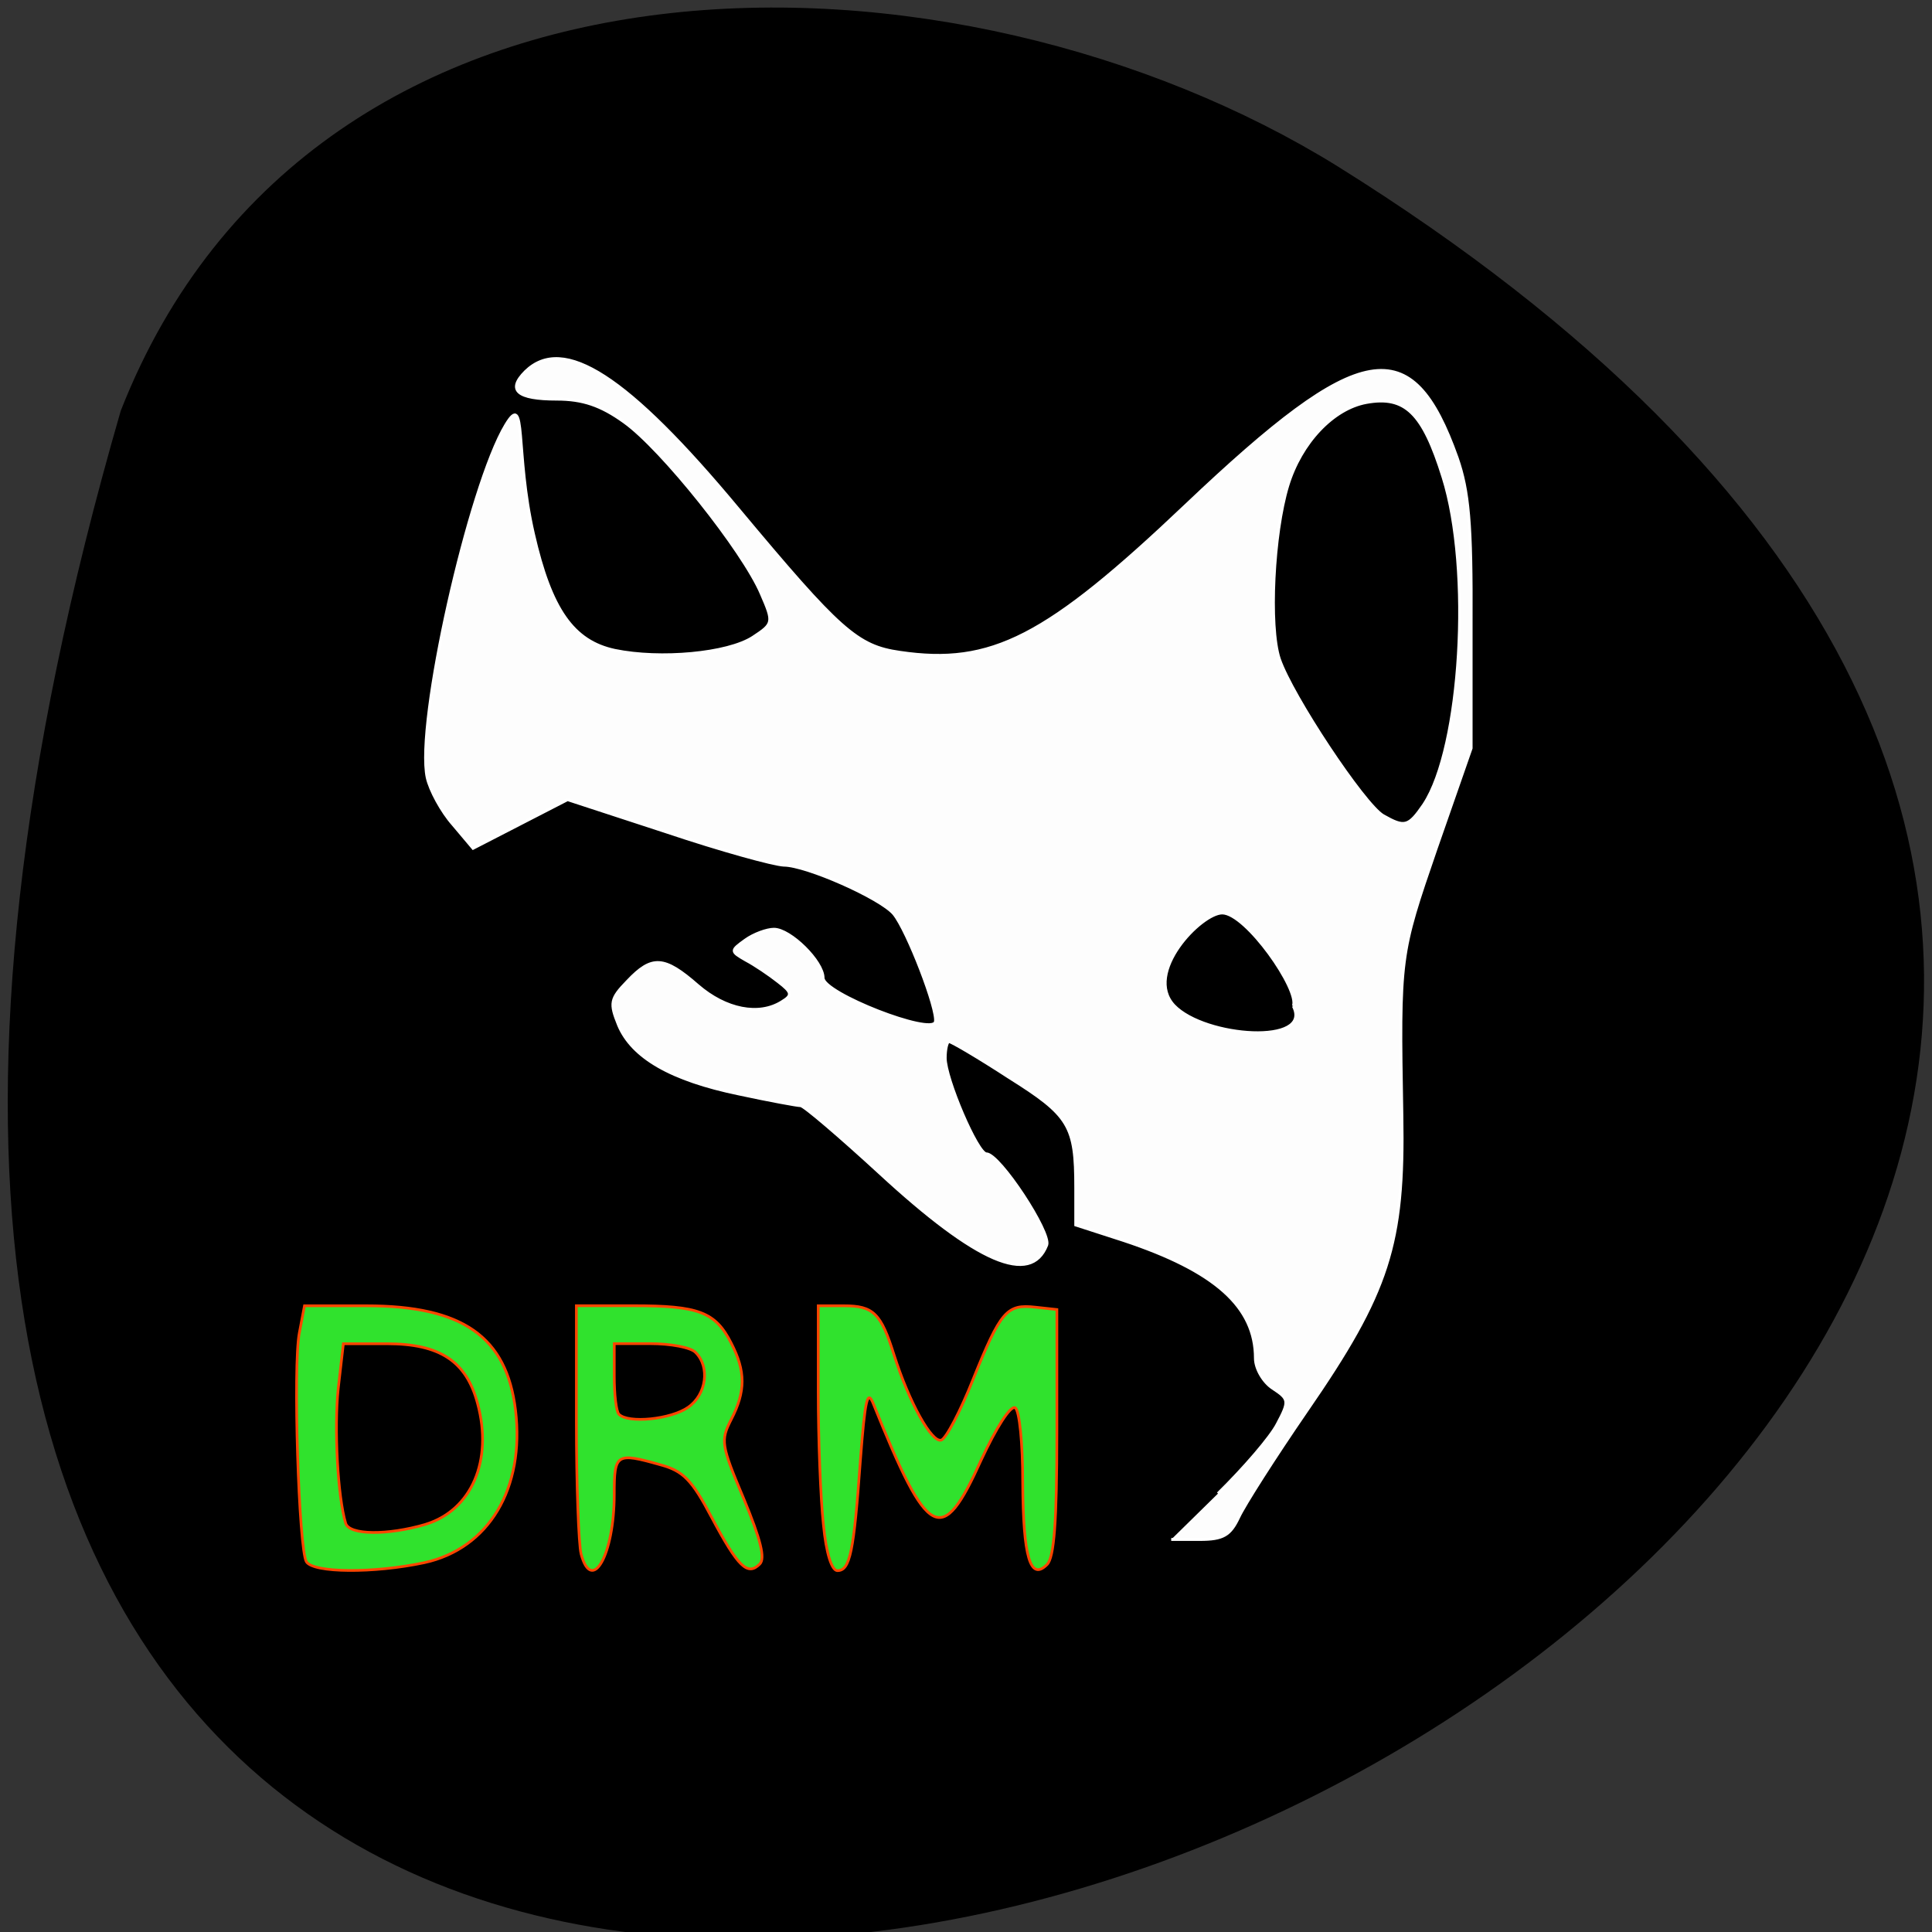 <svg xmlns="http://www.w3.org/2000/svg" viewBox="0 0 16 16"><rect x="0" y="0" width="16" height="16" fill="#333333" stroke="none"/><path d="m 1 3.402 c -6.898 23.832 27.17 8.641 10.08 -2.023 c -3.141 -1.949 -8.469 -2.086 -10.08 2.023"/><path d="m 162.69 199.5 c 3.438 -3.375 7.06 -7.563 7.938 -9.313 c 1.625 -3.063 1.563 -3.313 -0.625 -4.75 c -1.25 -0.813 -2.313 -2.625 -2.313 -4 c 0 -6.875 -5.375 -11.688 -17.625 -15.75 l -6.375 -2.063 v -5 c 0 -8.25 -0.813 -9.625 -8.875 -14.688 c -4.125 -2.688 -7.75 -4.813 -8.06 -4.813 c -0.25 0 -0.5 1 -0.5 2.188 c 0 2.75 4.313 12.813 5.5 12.813 c 1.75 0 8.688 10.563 8.06 12.188 c -2.125 5.438 -9.313 2.375 -22.313 -9.625 c -5.375 -4.938 -10.125 -9 -10.563 -9 c -0.438 0 -4.188 -0.688 -8.25 -1.563 c -9.06 -1.875 -14.25 -4.875 -16.06 -9.188 c -1.188 -2.938 -1.125 -3.5 1.188 -5.875 c 3.25 -3.438 4.875 -3.375 9.375 0.563 c 3.75 3.25 8.188 4.125 11.25 2.188 c 1.438 -0.875 1.375 -1.25 -0.5 -2.688 c -1.188 -0.938 -3.125 -2.25 -4.313 -2.875 c -2.063 -1.188 -2.063 -1.25 -0.063 -2.688 c 1.125 -0.813 2.875 -1.438 3.813 -1.438 c 2.188 0 6.563 4.313 6.563 6.5 c 0 2.063 14.563 7.75 15 5.875 c 0.375 -1.563 -3.75 -12.25 -5.563 -14.438 c -1.813 -2.125 -11.688 -6.5 -14.688 -6.5 c -1.375 -0.063 -8.438 -2 -15.688 -4.438 l -13.188 -4.313 l -12.625 6.5 l -2.688 -3.188 c -1.5 -1.688 -3.063 -4.563 -3.438 -6.25 c -1.563 -7.25 5.625 -39.06 10.5 -47.12 c 2.813 -4.688 1.188 3.688 3.688 14.563 c 2.313 10.125 5.313 14.375 10.875 15.563 c 6.06 1.25 15.06 0.438 18.438 -1.75 c 2.75 -1.813 2.813 -1.938 1.125 -5.813 c -2.438 -5.75 -13.313 -19.375 -18.313 -22.938 c -3.125 -2.25 -5.563 -3.063 -9 -3.063 c -5.313 0 -6.688 -1.188 -4.188 -3.688 c 5.063 -4.938 13.625 0.563 28.438 18.375 c 13.563 16.25 15.875 18.313 21.563 19.13 c 12.25 1.813 19.563 -1.938 38.25 -19.688 c 23.313 -22.12 30.13 -23.313 36.19 -6.313 c 1.563 4.5 1.938 8.813 1.875 22.19 v 16.625 l -4.688 13.438 c -4.875 14.188 -4.938 14.375 -4.563 35.563 c 0.313 17.25 -1.75 23.625 -12.75 39.563 c -4.25 6.188 -8.313 12.563 -9.06 14.188 c -1.125 2.375 -2.063 2.938 -5.188 2.938 h -3.813 m 16.313 -71.25 c 0.875 -2.125 -6.313 -12.438 -9.5 -12.438 c -2.813 0 -10.563 8 -6.438 12.375 c 4.125 4.313 18.625 5.313 15.938 0.063 m 17.438 -26.938 c 5 -7.563 6.438 -31.375 2.563 -43.688 c -2.688 -8.625 -5.063 -10.938 -10.25 -10 c -4.438 0.813 -8.75 5.375 -10.5 11.125 c -1.938 6.375 -2.563 18.813 -1.125 23.13 c 1.688 4.938 11.313 19.438 13.875 20.938 c 2.875 1.625 3.375 1.5 5.438 -1.5" transform="scale(0.062)" fill="#fff" stroke="#fff" fill-opacity="0.992" stroke-width="0.385"/><g fill="#30e22d" stroke="#ff4500" stroke-width="0.36" transform="matrix(0.062 0 0 0.062 -0.569 0.316)"><path d="m 50.1 203.51 c -1 -1.688 -1.813 -26.12 -0.938 -30.563 l 0.688 -3.625 h 8.25 c 12.875 0 18.75 4.125 19.937 13.938 c 1.25 10.438 -3.563 18.5 -12.188 20.375 c -6.75 1.438 -14.812 1.375 -15.75 -0.125 m 15.937 -5 c 6.125 -1.875 9 -8.5 6.938 -16.12 c -1.5 -5.688 -5.063 -8 -12.12 -8 h -5.813 l -0.688 6 c -0.563 5.313 -0.063 14.5 1 18 c 0.5 1.563 5.563 1.625 10.687 0.125"/><path d="m 86.79 202.44 c -0.313 -1.25 -0.625 -9.25 -0.625 -17.688 v -15.438 h 7.625 c 8.688 0 10.938 0.813 13.06 5 c 1.938 3.75 1.938 6.438 0 10.188 c -1.438 2.813 -1.375 3.375 1.688 10.625 c 2.25 5.438 2.875 7.938 2.125 8.688 c -1.625 1.625 -2.875 0.438 -6.438 -6.25 c -2.625 -5 -3.813 -6.188 -6.813 -7 c -5.938 -1.688 -6.188 -1.5 -6.188 3.938 c 0 8.125 -3 13.375 -4.438 7.938 m 14.313 -19.563 c 2.438 -1.688 2.938 -5.375 1 -7.313 c -0.625 -0.688 -3.375 -1.188 -6.06 -1.188 h -4.813 v 4.375 c 0 2.375 0.25 4.688 0.625 5.063 c 1.25 1.25 6.938 0.688 9.25 -0.938"/><path d="m 119.16 198.51 c -0.375 -3.438 -0.688 -11.438 -0.688 -17.75 v -11.438 h 3.438 c 3.938 0 4.938 1 6.688 6.563 c 2 6.313 5.063 11.813 6.313 11.375 c 0.625 -0.188 2.563 -3.875 4.25 -8.125 c 3.688 -9.125 4.5 -10.06 8.313 -9.625 l 2.875 0.313 v 16.375 c 0 12.06 -0.375 16.75 -1.313 17.688 c -2.25 2.25 -3.188 -1 -3.25 -11 c 0 -5.25 -0.438 -9.563 -1 -9.938 c -0.625 -0.375 -2.563 2.688 -4.563 7 c -5.25 11.625 -7.06 10.688 -14.375 -7.5 c -0.813 -2.063 -1.125 -0.625 -1.75 7.563 c -0.875 12.188 -1.375 14.688 -3.063 14.688 c -0.75 0 -1.5 -2.25 -1.875 -6.188"/></g></svg>